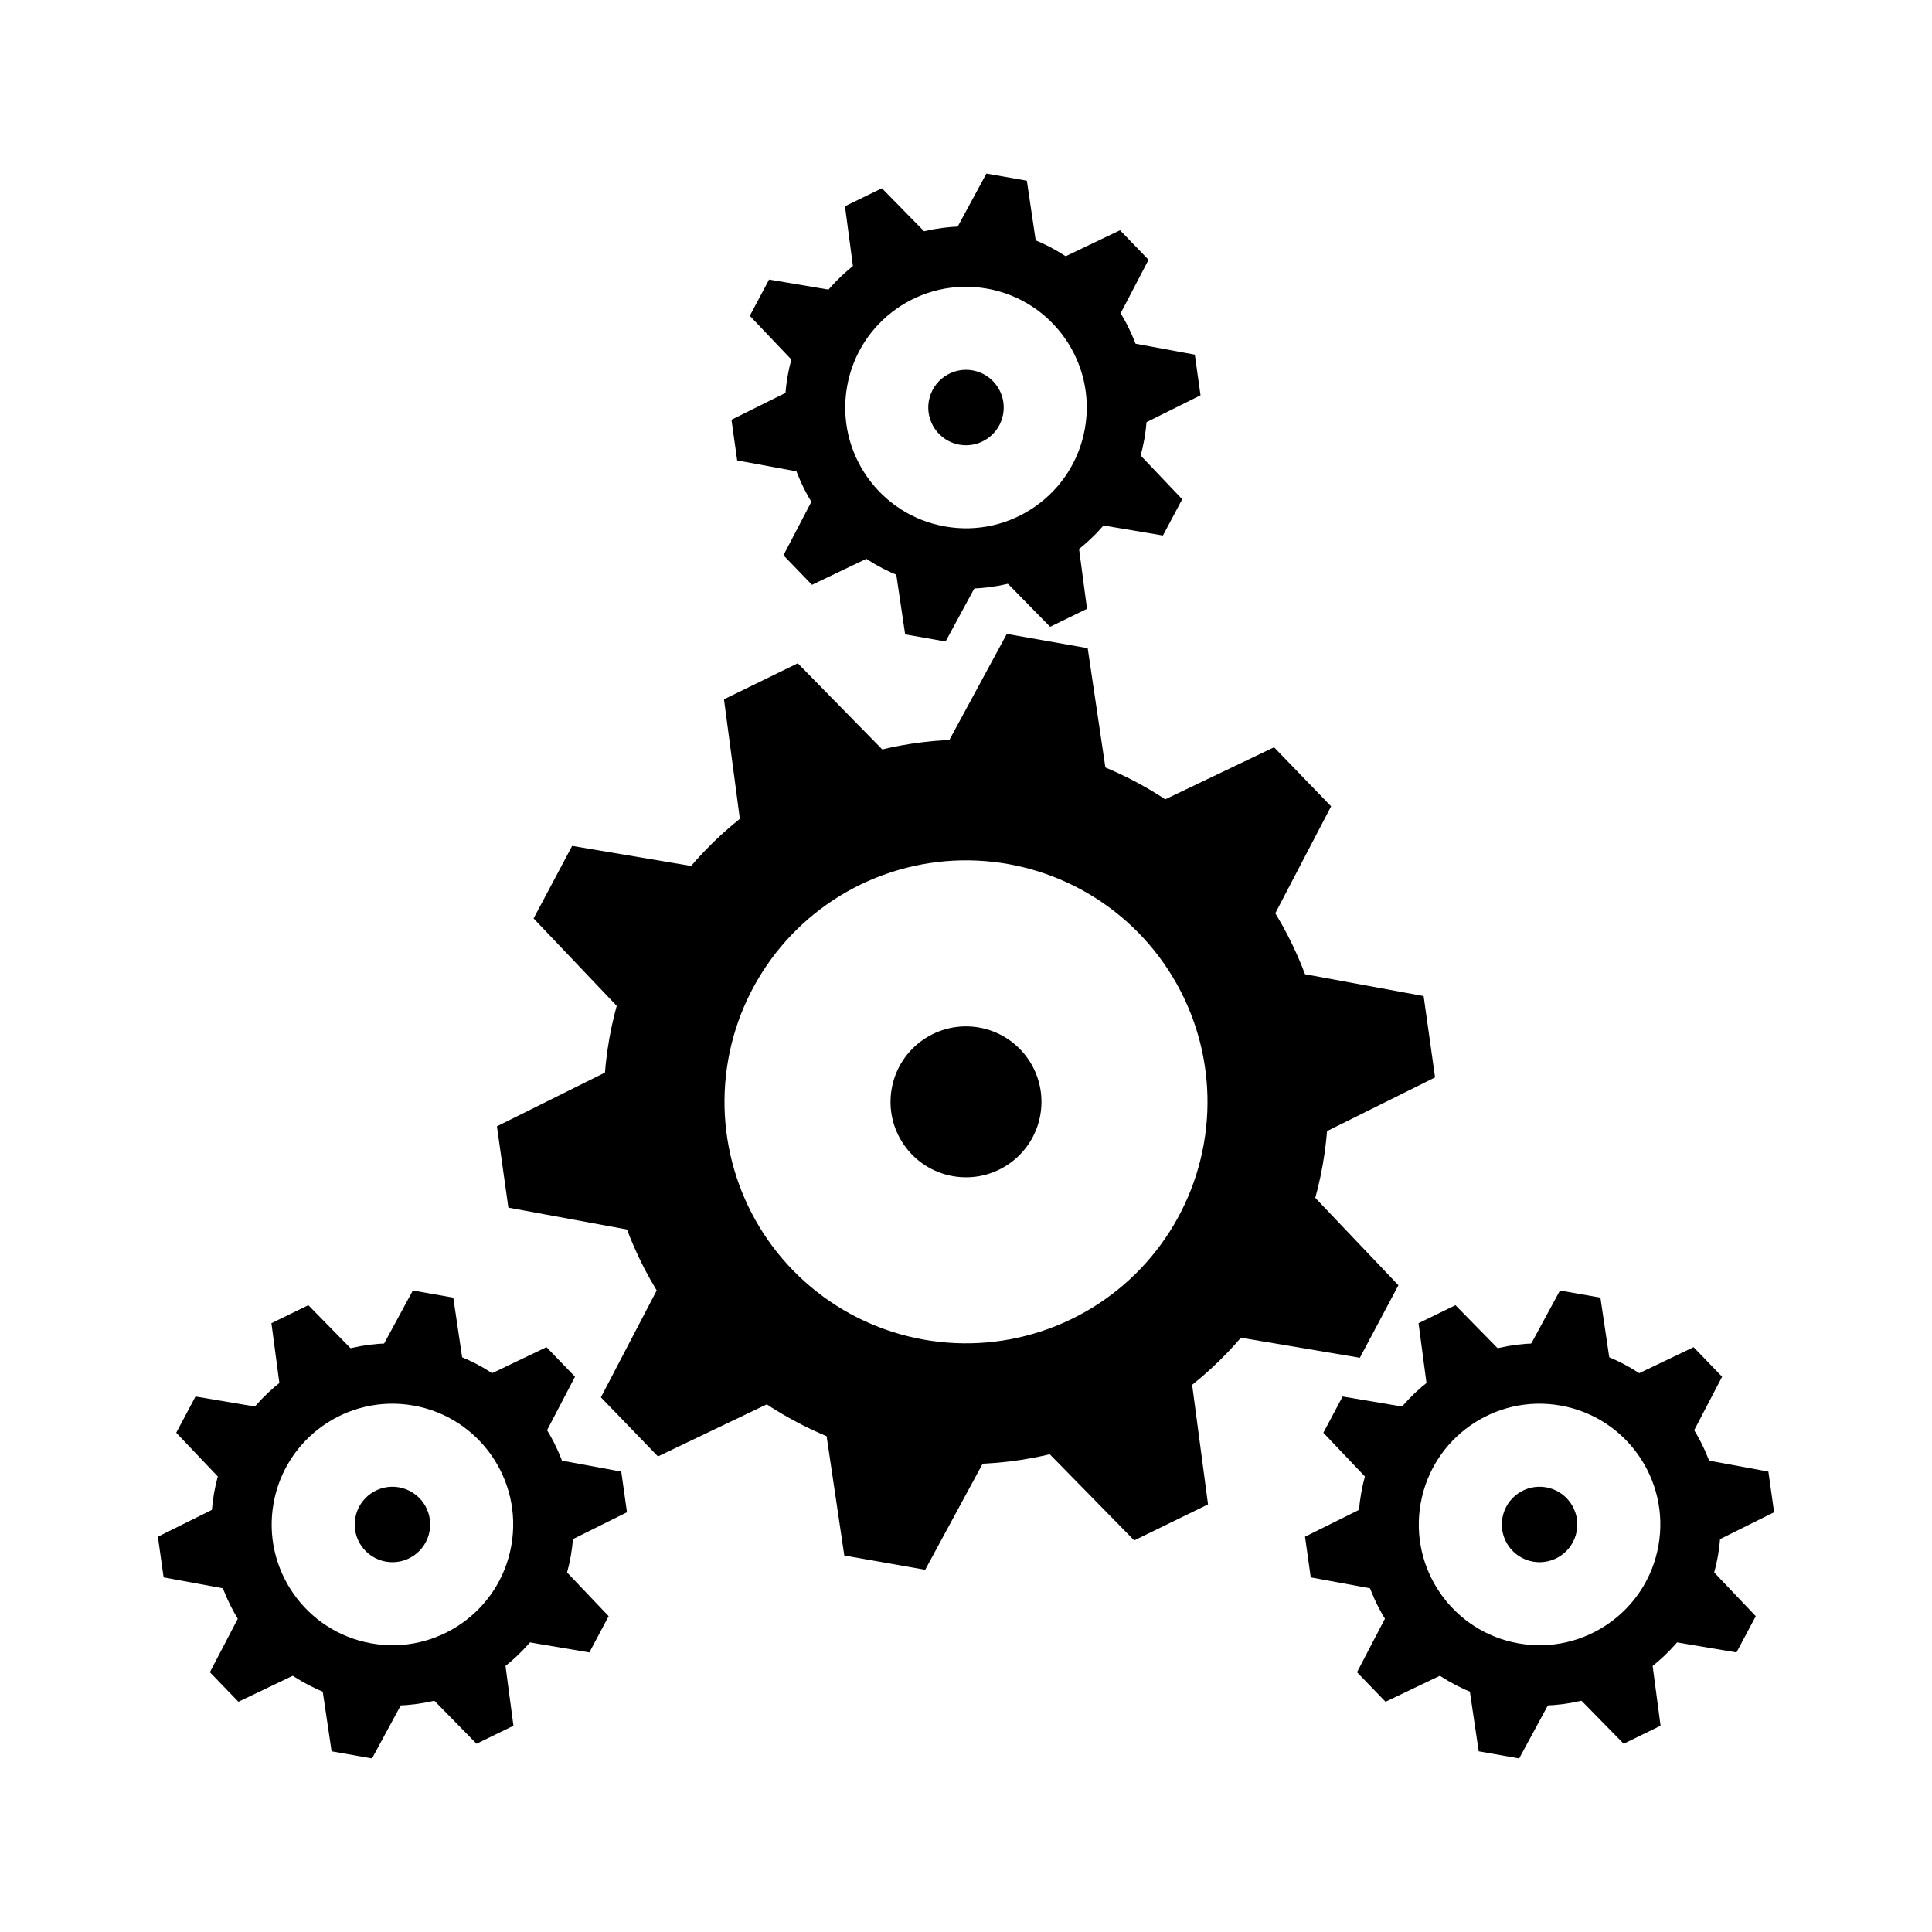 <svg version="1.0" xmlns="http://www.w3.org/2000/svg" viewBox="0 0 64 64" >
    <g id="all-grears" transform="translate(0, 4.5)">
        <g id="gear1" transform="rotate(10, 32, 32)">
            <circle fill="transparent" stroke="currentColor" cx="32" cy="32" r="10" stroke-width="4" />
            <g id="teeth " fill="currentColor" stroke="currentColor">
                <path id="tooth1" d="M 29 23 L 35 23 L 33 17 L 31 17 Z" />
                <use href="#tooth1" transform="rotate(36, 32, 32)" />
                <use href="#tooth1" transform="rotate(72, 32, 32)" />
                <use href="#tooth1" transform="rotate(108, 32, 32)" />
                <use href="#tooth1" transform="rotate(144, 32, 32)" />
                <use href="#tooth1" transform="rotate(180, 32, 32)" />
                <use href="#tooth1" transform="rotate(216, 32, 32)" />
                <use href="#tooth1" transform="rotate(252, 32, 32)" />
                <use href="#tooth1" transform="rotate(288, 32, 32)" />
                <use href="#tooth1" transform="rotate(324, 32, 32)" />
                <circle id="hub1" 
                    fill="currentColor" 
                    stroke="currentColor" 
                    cx="32"
                    cy="32"
                    r="2"
                />
            </g>
        </g>
        <use href="#gear1" transform="translate(-3, 30) scale(0.5) " />
        <use href="#gear1" transform="translate(35, 30) scale(0.5)" />
        <use href="#gear1" transform="translate(16, -7) scale(0.5) " />
    </g>

</svg>
